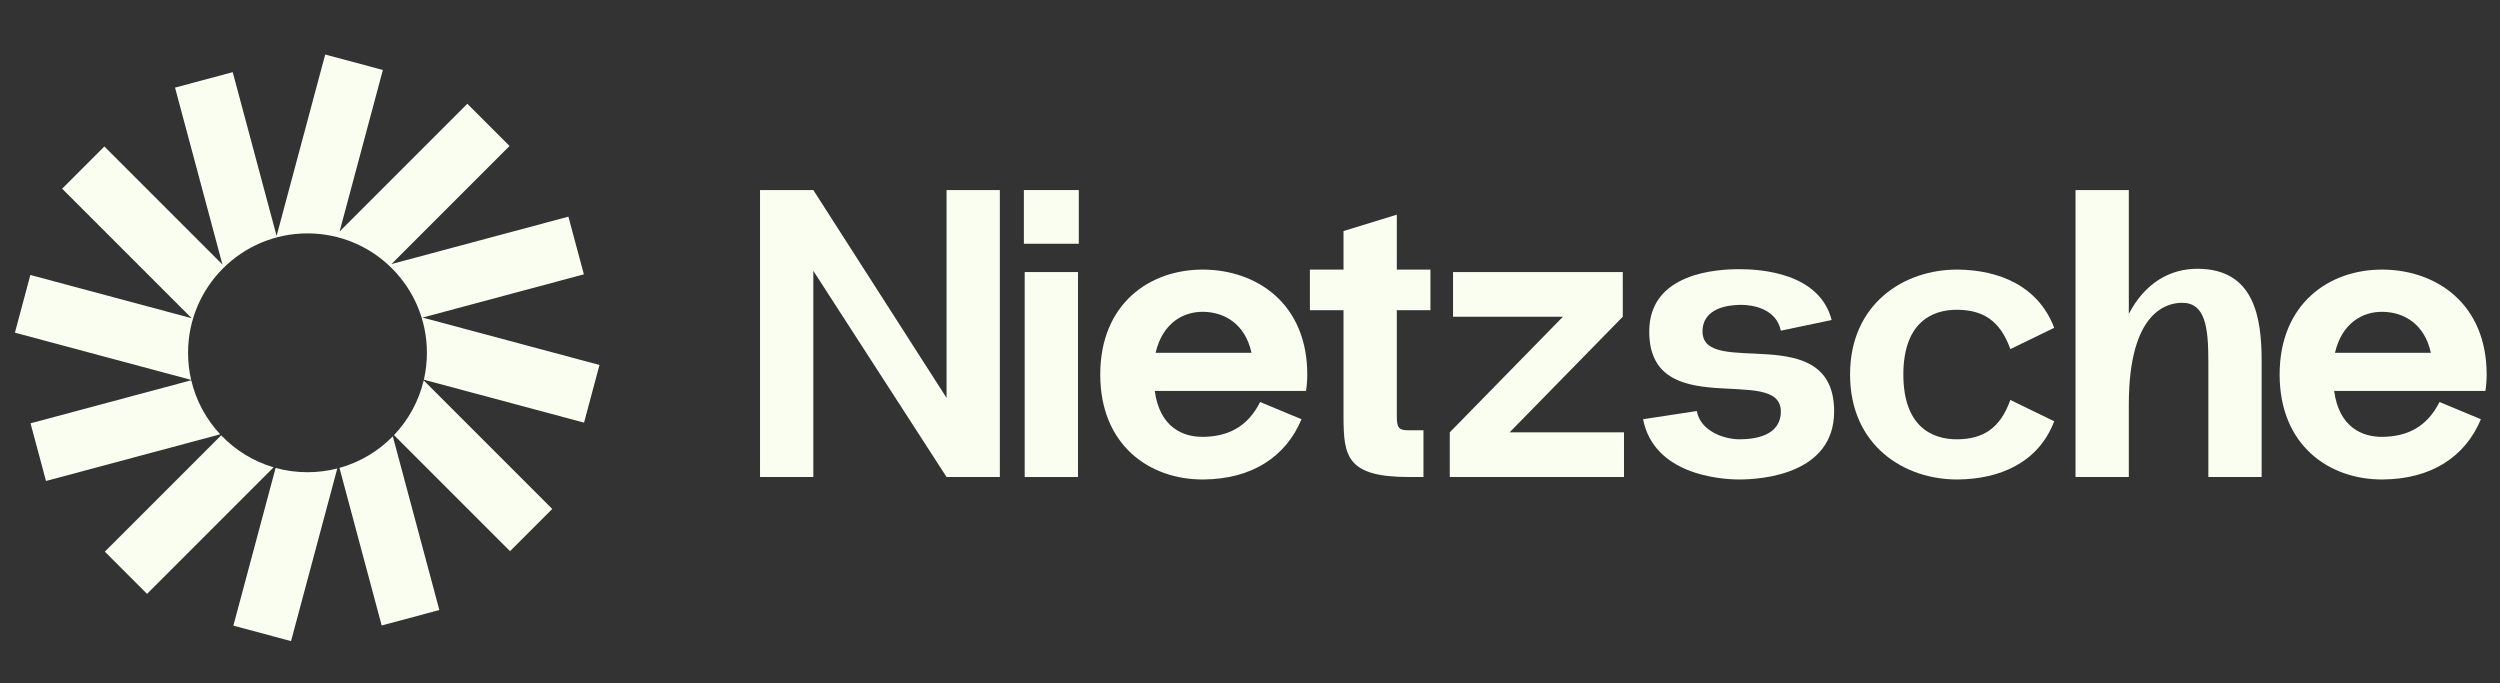 <svg width="161" height="44" viewBox="0 0 161 44" fill="none" xmlns="http://www.w3.org/2000/svg">
<rect x="0" y="0" width="161" height="44" fill="#333333" stroke="none"/>
<g clip-path="url(#clip0_164_1478)">
<path d="M24.657 4.507L20.943 3.512L17.813 15.194L14.987 4.647L11.272 5.642L14.326 17.037L6.721 9.432L4.002 12.151L12.343 20.493L1.955 17.709L0.96 21.424L12.31 24.465C12.18 23.904 12.111 23.32 12.111 22.72C12.111 18.473 15.555 15.03 19.802 15.03C24.05 15.03 27.493 18.473 27.493 22.72C27.493 23.317 27.425 23.897 27.297 24.454L37.612 27.218L38.607 23.504L27.212 20.451L37.601 17.667L36.605 13.953L25.21 17.006L32.815 9.401L30.096 6.682L21.87 14.908L24.657 4.507Z" fill="#FAFEF1"/>
<path d="M27.286 24.497C26.968 25.844 26.295 27.053 25.373 28.022L32.846 35.495L35.565 32.776L27.286 24.497Z" fill="#FAFEF1"/>
<path d="M25.297 28.101C24.364 29.054 23.184 29.766 21.861 30.132L24.58 40.281L28.294 39.285L25.297 28.101Z" fill="#FAFEF1"/>
<path d="M21.722 30.169C21.108 30.327 20.465 30.411 19.802 30.411C19.091 30.411 18.403 30.315 17.75 30.134L15.029 40.292L18.743 41.287L21.722 30.169Z" fill="#FAFEF1"/>
<path d="M17.619 30.097C16.316 29.712 15.157 28.991 14.243 28.035L6.751 35.526L9.47 38.246L17.619 30.097Z" fill="#FAFEF1"/>
<path d="M14.181 27.969C13.282 27.007 12.627 25.813 12.316 24.488L1.967 27.261L2.962 30.975L14.181 27.969Z" fill="#FAFEF1"/>
</g>
<path d="M60.958 12.24V25.625L52.378 12.24H48.946V30.72H52.378V17.441L60.958 30.72H64.39V12.24H60.958Z" fill="#FAFEF1"/>
<path d="M65.937 15.698H69.474V12.24H65.937V15.698ZM65.99 30.72V17.52H69.422V30.72H65.99Z" fill="#FAFEF1"/>
<path d="M84.188 24.12C84.188 19.553 80.941 17.388 77.509 17.362C74.05 17.335 70.856 19.553 70.856 24.12C70.856 28.687 74.05 30.905 77.509 30.878C80.65 30.852 82.815 29.4 83.818 26.998L81.152 25.889C80.334 27.526 79.04 28.107 77.509 28.133C76.189 28.159 74.684 27.526 74.367 25.176H84.109C84.162 24.833 84.188 24.49 84.188 24.12ZM77.509 20.081C78.829 20.107 80.175 20.82 80.598 22.721H74.42C74.869 20.794 76.215 20.055 77.509 20.081Z" fill="#FAFEF1"/>
<path d="M92.12 19.975V17.362H89.955V13.824L86.523 14.88V17.362H84.358V19.975H86.523V26.813C86.523 29.4 86.734 30.72 90.747 30.72H91.671V27.71H90.747C90.113 27.71 89.955 27.605 89.955 26.813V19.975H92.12Z" fill="#FAFEF1"/>
<path d="M97.219 27.843L104.506 20.398V17.52H93.576V20.398H100.651L93.365 27.843V30.72H104.585V27.843H97.219Z" fill="#FAFEF1"/>
<path d="M105.815 26.998L109.274 26.47C109.511 27.79 111.069 28.291 112.019 28.291C112.996 28.291 114.686 28.08 114.686 26.496C114.686 23.407 106.211 27.262 106.211 21.348C106.211 17.547 110.62 17.335 112.019 17.335C113.339 17.335 117.167 17.547 117.959 20.609L114.686 21.295C114.395 19.896 112.917 19.632 112.125 19.632C111.333 19.632 109.643 19.817 109.643 21.348C109.643 24.41 118.118 20.503 118.118 26.496C118.118 30.535 113.471 30.878 112.019 30.878C110.699 30.878 106.502 30.535 105.815 26.998Z" fill="#FAFEF1"/>
<path d="M122.576 24.12C122.576 27.341 124.292 28.318 126.088 28.291C127.698 28.265 128.807 27.605 129.467 25.757L132.292 27.13C131.262 29.823 128.754 30.852 126.088 30.878C122.629 30.905 119.144 28.687 119.144 24.12C119.144 19.553 122.629 17.335 126.088 17.362C128.754 17.388 131.262 18.418 132.292 21.11L129.467 22.483C128.807 20.635 127.698 19.975 126.088 19.949C124.292 19.922 122.576 20.899 122.576 24.12Z" fill="#FAFEF1"/>
<path d="M141.505 17.309C139.736 17.309 138.126 18.233 137.096 20.213V12.24H133.664V30.72H137.096V26.047C137.096 20.002 139.604 19.5 140.528 19.5C142.006 19.5 142.218 21.031 142.218 23.275V30.72H145.65V23.275C145.65 20.477 145.201 17.309 141.505 17.309Z" fill="#FAFEF1"/>
<path d="M160.14 24.12C160.14 19.553 156.892 17.388 153.46 17.362C150.002 17.335 146.808 19.553 146.808 24.12C146.808 28.687 150.002 30.905 153.46 30.878C156.602 30.852 158.767 29.4 159.77 26.998L157.104 25.889C156.285 27.526 154.992 28.107 153.46 28.133C152.14 28.159 150.636 27.526 150.319 25.176H160.06C160.113 24.833 160.14 24.49 160.14 24.12ZM153.46 20.081C154.78 20.107 156.127 20.82 156.549 22.721H150.372C150.82 20.794 152.167 20.055 153.46 20.081Z" fill="#FAFEF1"/>
<defs>
<clipPath id="clip0_164_1478">
<rect width="38.72" height="38.72" fill="white" transform="translate(0.66 2.64)"/>
</clipPath>
</defs>
</svg>
